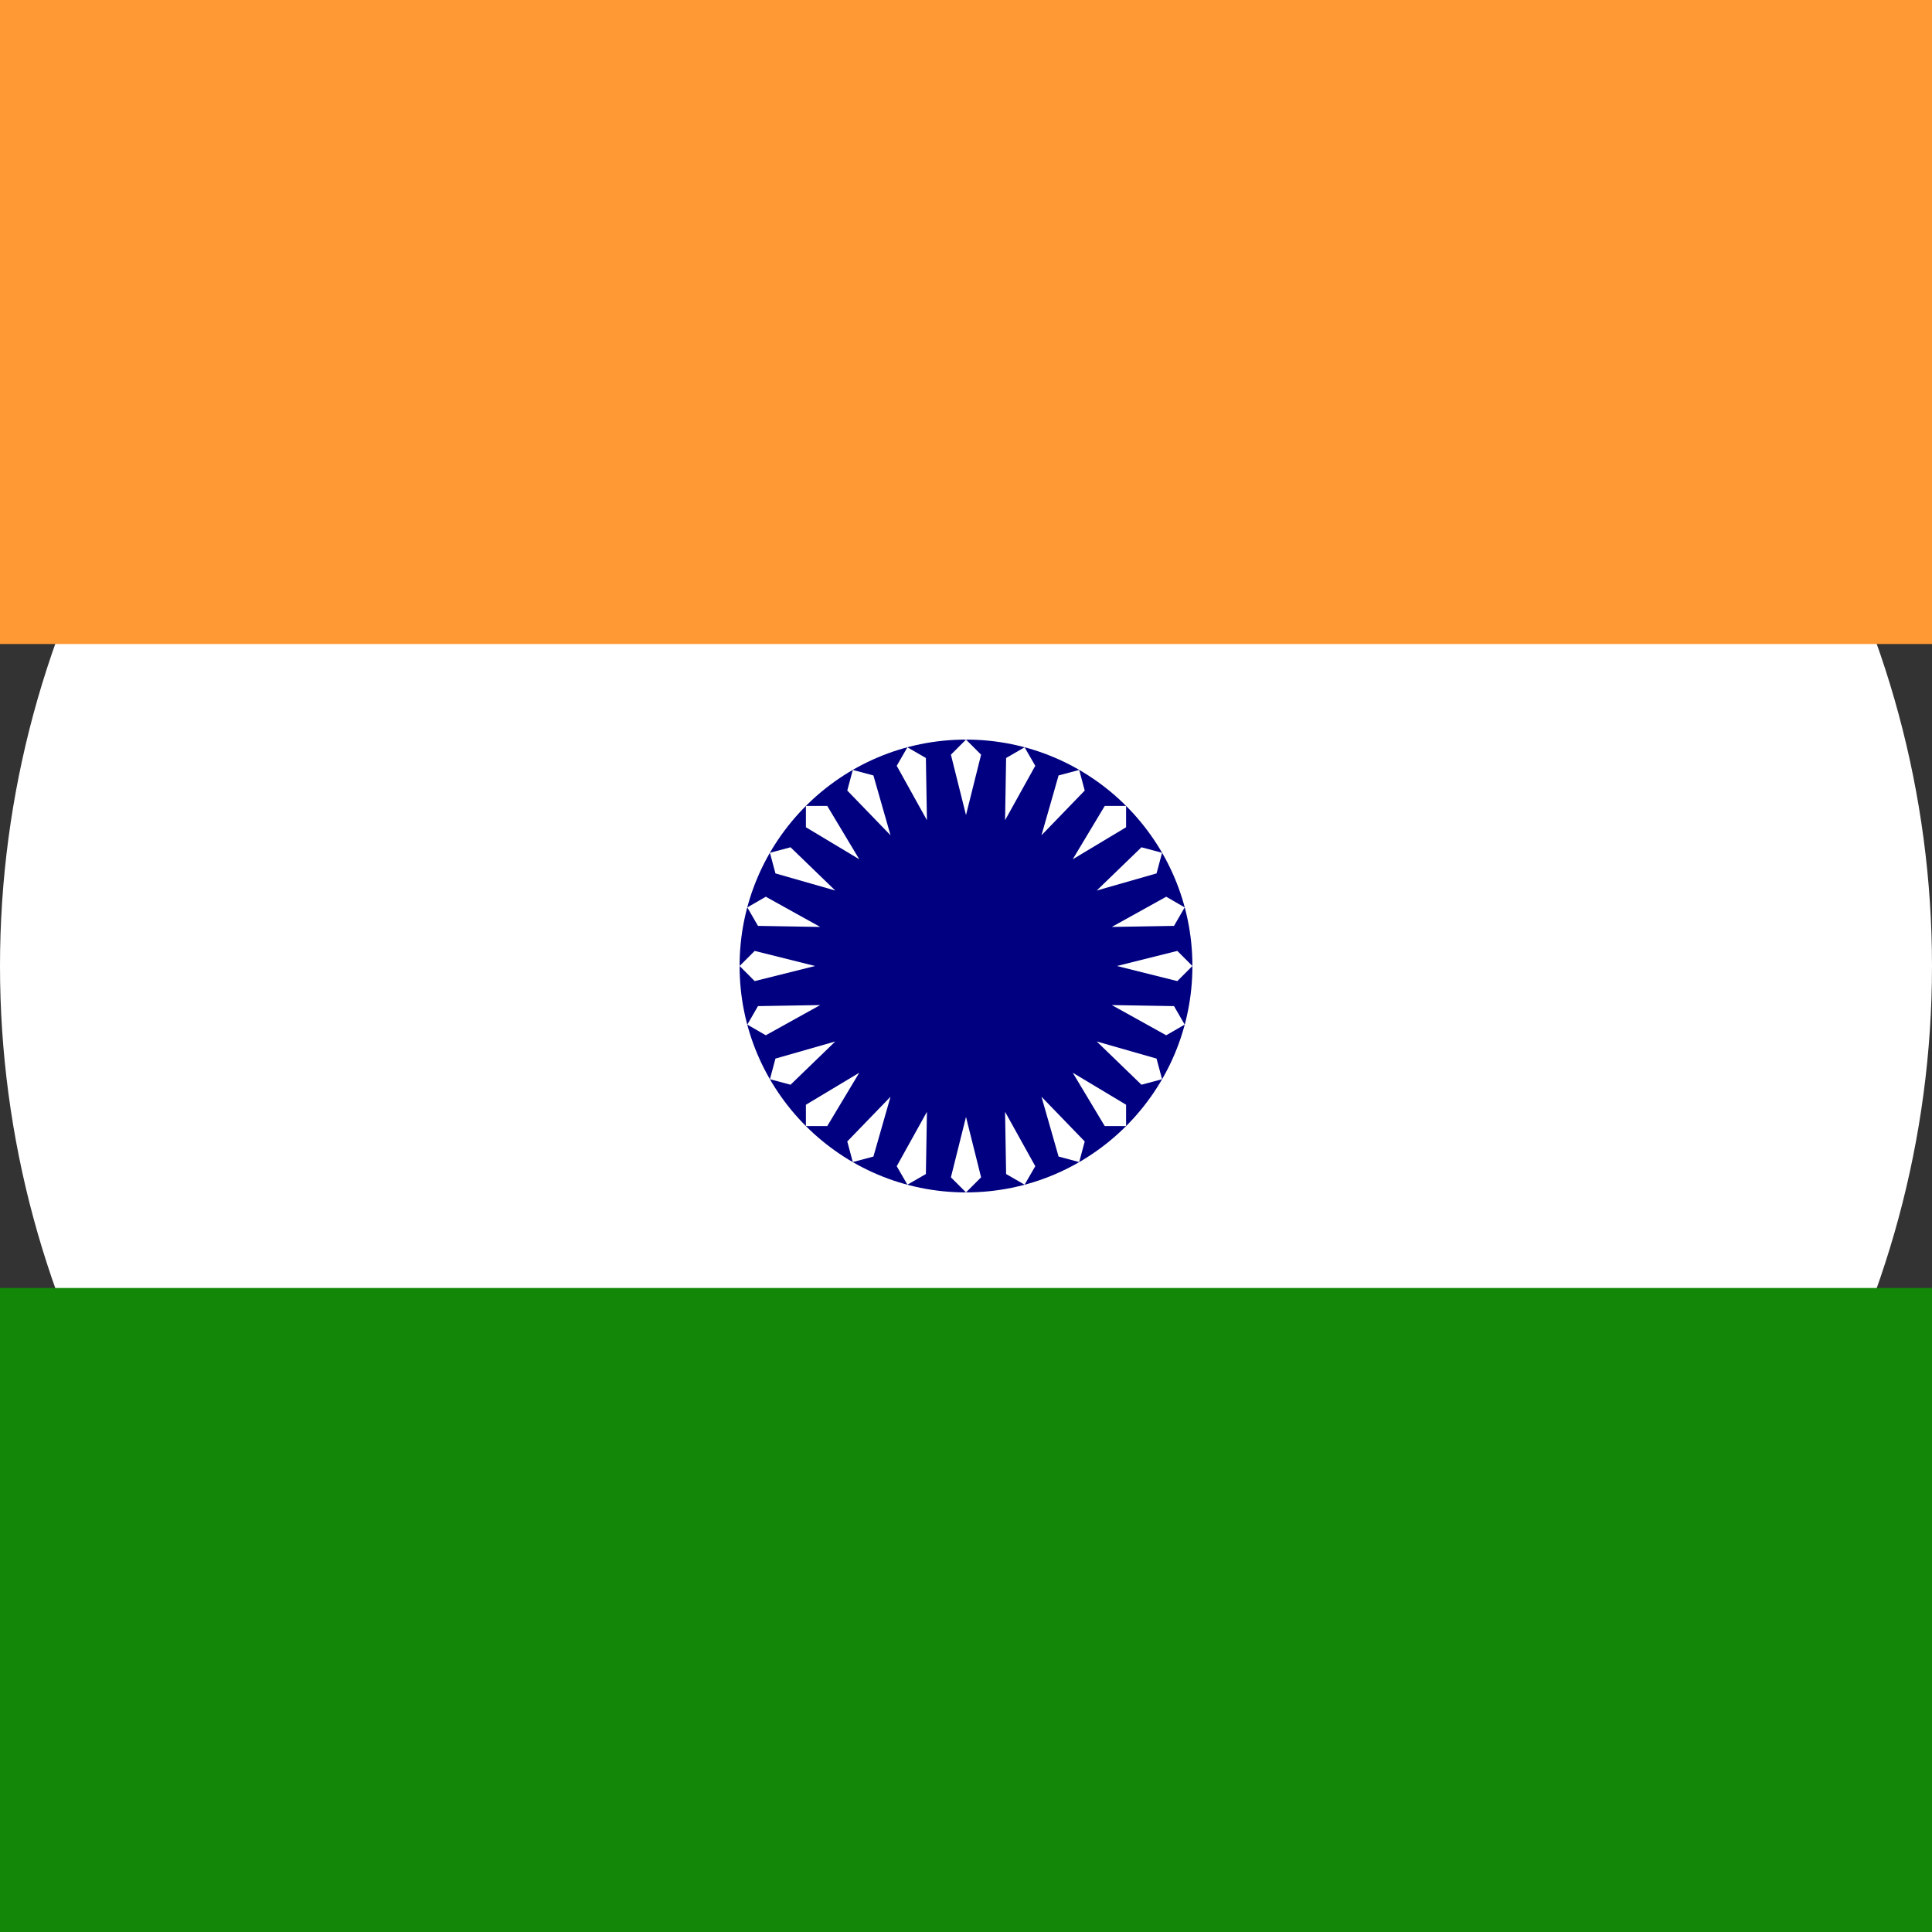 <svg xmlns="http://www.w3.org/2000/svg" viewBox="0 0 512 512" version="1.1">
  <rect x="0" y="0" width="512" height="512" fill="#333333" stroke="none"/>
  <!-- Outer circle representing the flag boundary -->
  <circle cx="256" cy="256" r="256" fill="#ffffff"/>

  <!-- Saffron band (top third) -->
  <rect width="512" height="170.67" y="0" fill="#FF9933"/>

  <!-- Green band (bottom third) -->
  <rect width="512" height="170.67" y="341.33" fill="#138808"/>

  <!-- Ashoka Chakra -->
  <circle cx="256" cy="256" r="60" fill="#000080"/>

  <!-- Ashoka Chakra spokes -->
  <g transform="translate(256 256)">
    <g id="spokes" fill="#ffffff">
      <!-- 24 spokes of Ashoka Chakra -->
      <path d="M0-60L4-56 0-40 -4-56z" transform="rotate(0)"/>
      <path d="M0-60L4-56 0-40 -4-56z" transform="rotate(15)"/>
      <path d="M0-60L4-56 0-40 -4-56z" transform="rotate(30)"/>
      <path d="M0-60L4-56 0-40 -4-56z" transform="rotate(45)"/>
      <path d="M0-60L4-56 0-40 -4-56z" transform="rotate(60)"/>
      <path d="M0-60L4-56 0-40 -4-56z" transform="rotate(75)"/>
      <path d="M0-60L4-56 0-40 -4-56z" transform="rotate(90)"/>
      <path d="M0-60L4-56 0-40 -4-56z" transform="rotate(105)"/>
      <path d="M0-60L4-56 0-40 -4-56z" transform="rotate(120)"/>
      <path d="M0-60L4-56 0-40 -4-56z" transform="rotate(135)"/>
      <path d="M0-60L4-56 0-40 -4-56z" transform="rotate(150)"/>
      <path d="M0-60L4-56 0-40 -4-56z" transform="rotate(165)"/>
      <path d="M0-60L4-56 0-40 -4-56z" transform="rotate(180)"/>
      <path d="M0-60L4-56 0-40 -4-56z" transform="rotate(195)"/>
      <path d="M0-60L4-56 0-40 -4-56z" transform="rotate(210)"/>
      <path d="M0-60L4-56 0-40 -4-56z" transform="rotate(225)"/>
      <path d="M0-60L4-56 0-40 -4-56z" transform="rotate(240)"/>
      <path d="M0-60L4-56 0-40 -4-56z" transform="rotate(255)"/>
      <path d="M0-60L4-56 0-40 -4-56z" transform="rotate(270)"/>
      <path d="M0-60L4-56 0-40 -4-56z" transform="rotate(285)"/>
      <path d="M0-60L4-56 0-40 -4-56z" transform="rotate(300)"/>
      <path d="M0-60L4-56 0-40 -4-56z" transform="rotate(315)"/>
      <path d="M0-60L4-56 0-40 -4-56z" transform="rotate(330)"/>
      <path d="M0-60L4-56 0-40 -4-56z" transform="rotate(345)"/>
    </g>
  </g>
</svg>
